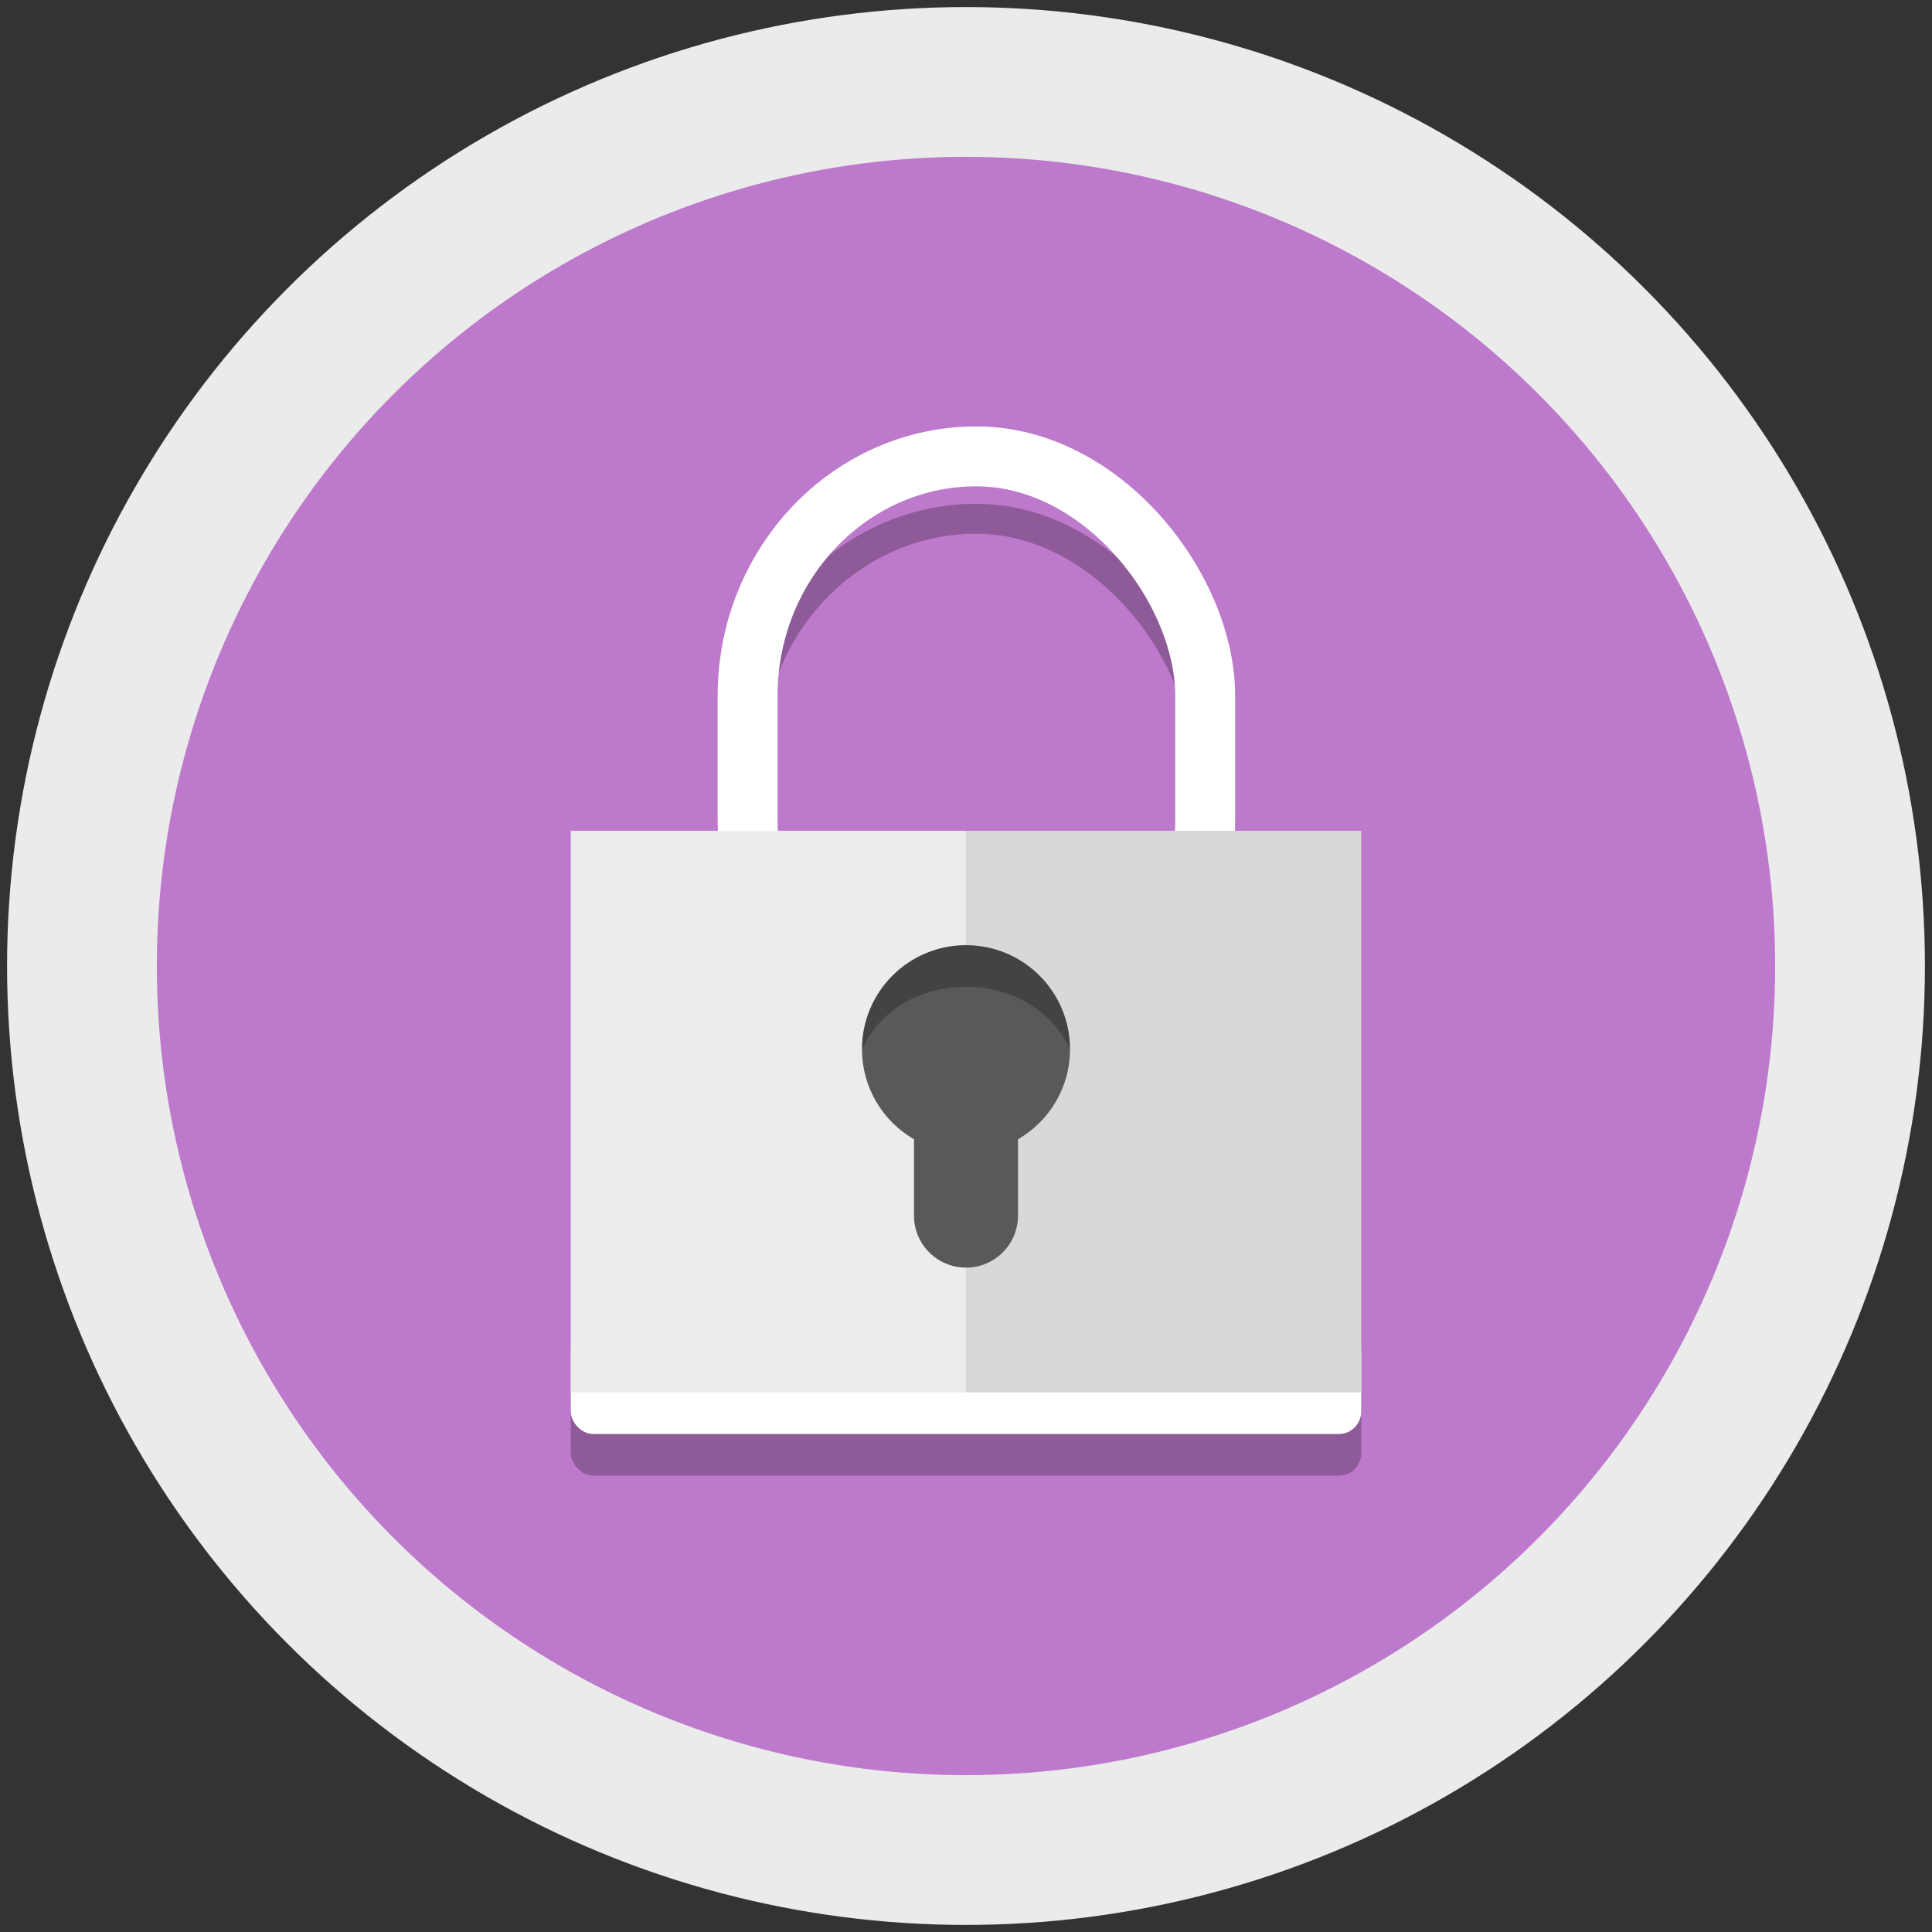 <?xml version="1.0" encoding="UTF-8" standalone="no"?>
<svg width="258px" height="258px" viewBox="0 0 258 258" version="1.1" xmlns="http://www.w3.org/2000/svg" xmlns:xlink="http://www.w3.org/1999/xlink" xmlns:sketch="http://www.bohemiancoding.com/sketch/ns">
    <rect x="0" y="0" width="258" height="258" fill="#333333" stroke="none"/>
    <!-- Generator: sketchtool 3.4.4 (395) - http://www.bohemiancoding.com/sketch -->
    <title>Real security@2x</title>
    <desc>Created with sketchtool.</desc>
    <defs></defs>
    <g id="02-Features" stroke="none" stroke-width="1" fill="none" fill-rule="evenodd" sketch:type="MSPage">
        <g id="03-Features---Desktop" sketch:type="MSArtboardGroup" transform="translate(-136, -3605)">
            <g id="Icons" sketch:type="MSLayerGroup" transform="translate(140, 582)">
                <g id="Real-security@2x" transform="translate(0, 3027)" sketch:type="MSShapeGroup">
                    <g id="Real-security">
                        <g id="Illustrations">
                            <g id="Real-security">
                                <circle id="circle-copy" fill="#BD79CB" cx="125" cy="125" r="125"></circle>
                                <g id="Ring" transform="translate(6.944, 6.944)">
                                    <circle id="path-1" cx="118.056" cy="118.056" r="118.056"></circle>
                                    <g id="path-1-link" stroke="#EBEBEB" stroke-width="20">
                                        <circle id="path-1" cx="118.056" cy="118.056" r="118.056"></circle>
                                    </g>
                                </g>
                                <g id="Padlock" transform="translate(72.222, 56.944)">
                                    <rect id="Rectangle-154-Copy" fill-opacity="0.25" fill="#000000" x="0" y="122.222" width="105.556" height="13.889" rx="3"></rect>
                                    <rect id="Rectangle-154" fill="#FFFFFF" x="0" y="116.667" width="105.556" height="13.889" rx="3"></rect>
                                    <rect id="Rectangle-155-Copy" stroke-opacity="0.25" stroke="#000000" stroke-width="4" x="23.611" y="8.333" width="61.111" height="91.667" rx="32"></rect>
                                    <rect id="Rectangle-155" stroke="#FFFFFF" stroke-width="8" x="23.611" y="0" width="61.111" height="80.556" rx="32"></rect>
                                    <rect id="Rectangle-152" fill="#ECECEC" x="0" y="50" width="52.778" height="75"></rect>
                                    <rect id="Rectangle-152-Copy" fill="#D8D8D8" x="52.778" y="50" width="52.778" height="75"></rect>
                                    <path d="M66.667,79.167 C66.667,71.496 60.448,65.278 52.778,65.278 C45.107,65.278 38.889,71.496 38.889,79.167 C38.889,84.308 41.682,88.796 45.833,91.197 L45.833,101.392 C45.833,105.223 48.942,108.333 52.778,108.333 C56.605,108.333 59.722,105.226 59.722,101.392 L59.722,91.197 C63.874,88.796 66.667,84.308 66.667,79.167 L66.667,79.167 Z" id="Oval-99" fill="#595959"></path>
                                    <path d="M66.667,79.167 C66.667,71.496 60.448,65.278 52.778,65.278 C45.107,65.278 38.889,71.496 38.889,79.167 C43.976,68.056 61.511,68.056 66.667,79.167 L66.667,79.167 Z" id="Oval-99-Copy" fill-opacity="0.25" fill="#000000"></path>
                                </g>
                            </g>
                        </g>
                    </g>
                </g>
            </g>
        </g>
    </g>
</svg>